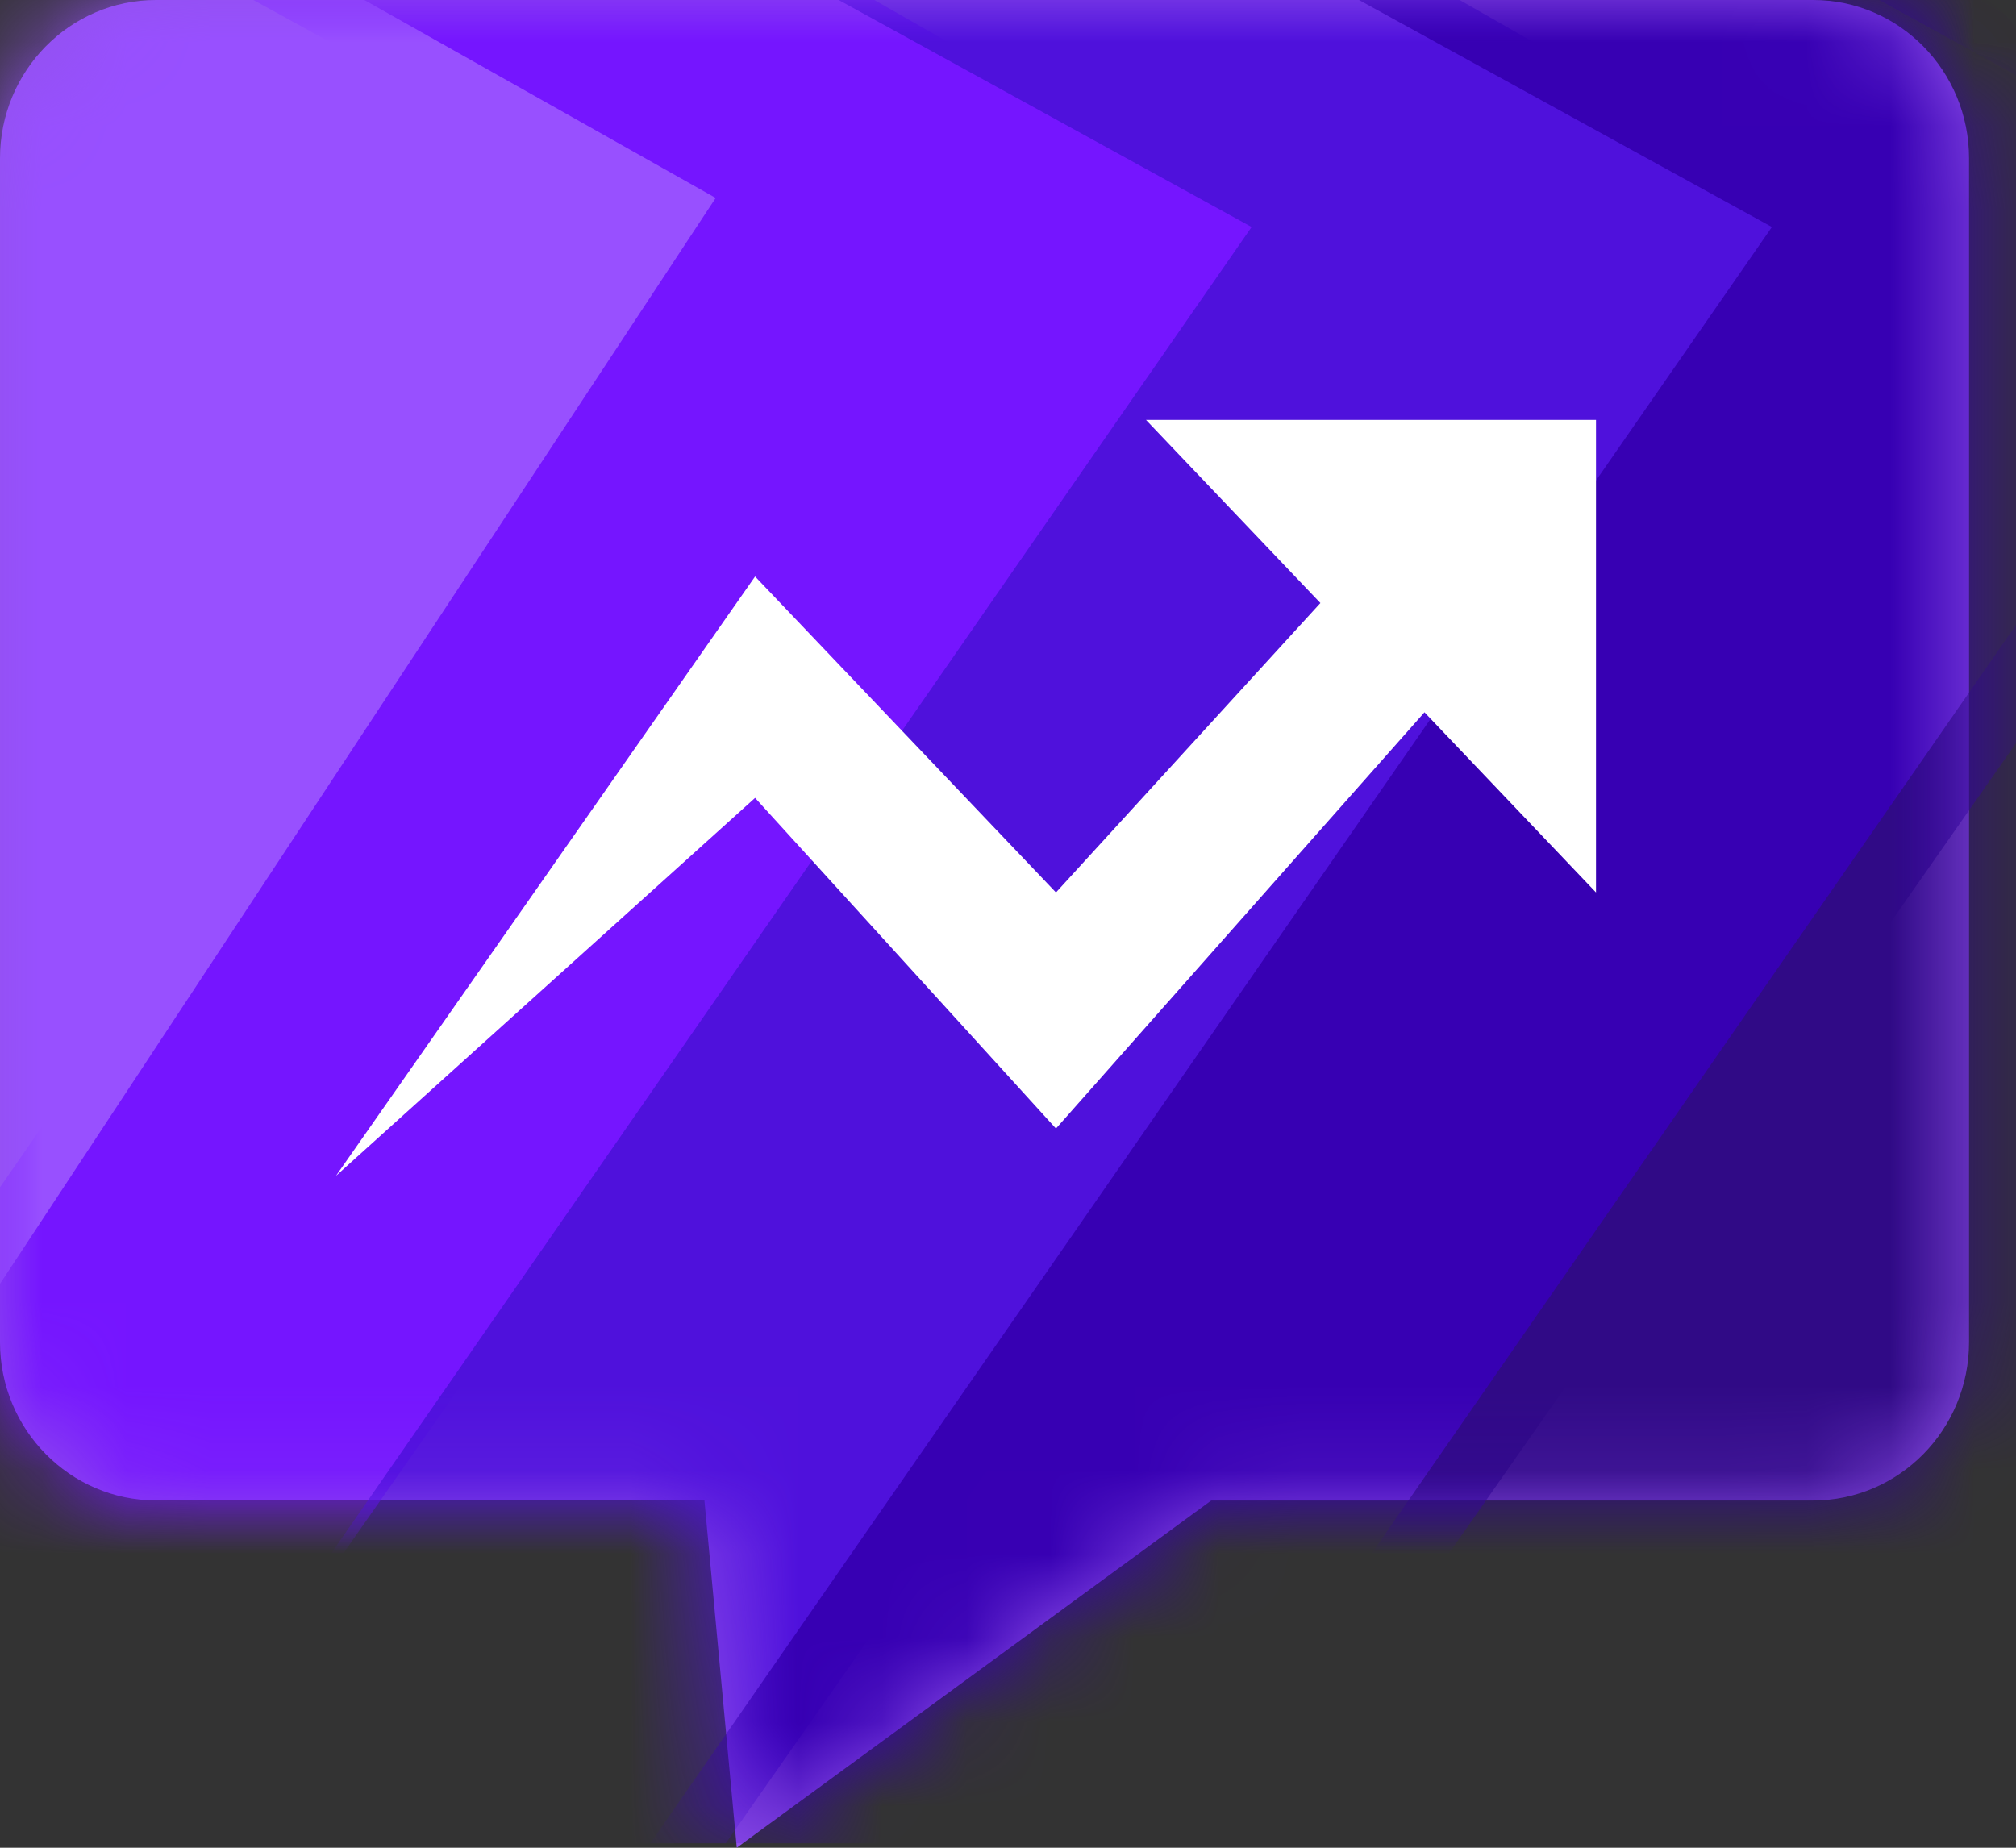 <?xml version="1.0" encoding="UTF-8"?>
<svg width="24px" height="22px" viewBox="0 0 24 22" version="1.1" xmlns="http://www.w3.org/2000/svg" xmlns:xlink="http://www.w3.org/1999/xlink">
    <rect x="0" y="0" width="24" height="22" fill="#333333" stroke="none"/>
    <!-- Generator: Sketch 53 (72520) - https://sketchapp.com -->
    <title>Group</title>
    <desc>Created with Sketch.</desc>
    <defs>
        <path d="M1.858,0 L21.584,0 C22.61,0 23.441,0.845 23.441,1.886 L23.441,15.98 C23.441,17.021 22.609,17.866 21.583,17.866 L14.419,17.866 L8.771,22 L8.386,17.865 L1.857,17.865 C0.832,17.864 0,17.021 0,15.98 L0,1.886 C-1.25670891e-16,0.844 0.832,1.9131149e-16 1.858,0 Z" id="path-1"></path>
        <path d="M1.858,0 L21.584,0 C22.61,0 23.441,0.845 23.441,1.886 L23.441,15.98 C23.441,17.021 22.609,17.866 21.583,17.866 L14.419,17.866 L8.771,22 L8.386,17.865 L1.857,17.865 C0.832,17.864 0,17.021 0,15.98 L0,1.886 C-1.25670891e-16,0.844 0.832,1.9131149e-16 1.858,0 Z" id="path-3"></path>
        <path d="M1.858,0 L21.584,0 C22.61,0 23.441,0.845 23.441,1.886 L23.441,15.98 C23.441,17.021 22.609,17.866 21.583,17.866 L14.419,17.866 L8.771,22 L8.386,17.865 L1.857,17.865 C0.832,17.864 0,17.021 0,15.98 L0,1.886 C-1.25670891e-16,0.844 0.832,1.9131149e-16 1.858,0 Z" id="path-5"></path>
        <path d="M1.858,0 L21.584,0 C22.61,0 23.441,0.845 23.441,1.886 L23.441,15.98 C23.441,17.021 22.609,17.866 21.583,17.866 L14.419,17.866 L8.771,22 L8.386,17.865 L1.857,17.865 C0.832,17.864 0,17.021 0,15.98 L0,1.886 C-1.25670891e-16,0.844 0.832,1.9131149e-16 1.858,0 Z" id="path-7"></path>
        <path d="M1.858,0 L21.584,0 C22.61,0 23.441,0.845 23.441,1.886 L23.441,15.98 C23.441,17.021 22.609,17.866 21.583,17.866 L14.419,17.866 L8.771,22 L8.386,17.865 L1.857,17.865 C0.832,17.864 0,17.021 0,15.98 L0,1.886 C-1.25670891e-16,0.844 0.832,1.9131149e-16 1.858,0 Z" id="path-9"></path>
    </defs>
    <g id="Page-1" stroke="none" stroke-width="1" fill="none" fill-rule="evenodd">
        <g id="Group">
            <g id="Group-Copy-2">
                <g id="a-link" fill="#9151EC" fill-rule="nonzero">
                    <path d="M1.858,0 L21.584,0 C22.61,0 23.441,0.845 23.441,1.886 L23.441,15.98 C23.441,17.021 22.609,17.866 21.583,17.866 L14.419,17.866 L8.771,22 L8.386,17.865 L1.857,17.865 C0.832,17.864 0,17.021 0,15.98 L0,1.886 C-1.25670891e-16,0.844 0.832,1.9131149e-16 1.858,0 Z" id="a"></path>
                </g>
                <g id="Clipped">
                    <g id="Path-Clipped">
                        <g>
                            <mask id="mask-2" fill="white">
                                <use xlink:href="#path-1"></use>
                            </mask>
                            <g id="path-1"></g>
                            <polygon id="Path" fill="#7515FF" fill-rule="nonzero" mask="url(#mask-2)" points="-1.27 -2.357 7.932 2.703 -5.419 21.947 1.672 21.947 15.139 2.703 6.284 -2.357"></polygon>
                        </g>
                    </g>
                </g>
                <g id="Clipped">
                    <g id="Path-Clipped">
                        <g>
                            <mask id="mask-4" fill="white">
                                <use xlink:href="#path-3"></use>
                            </mask>
                            <g id="path-3"></g>
                            <polygon id="Path" fill="#4F11DC" fill-rule="nonzero" mask="url(#mask-4)" points="5.698 -2.357 14.9 2.703 1.548 21.947 8.64 21.947 22.107 2.703 13.252 -2.357"></polygon>
                        </g>
                    </g>
                </g>
                <g id="Clipped">
                    <g id="Path-Clipped">
                        <g>
                            <mask id="mask-6" fill="white">
                                <use xlink:href="#path-5"></use>
                            </mask>
                            <g id="path-5"></g>
                            <polygon id="Path" fill="#3700B3" fill-rule="nonzero" mask="url(#mask-6)" points="11.892 -2.357 21.094 2.703 7.742 21.947 14.834 21.947 28.301 2.703 19.445 -2.357"></polygon>
                        </g>
                    </g>
                </g>
                <g id="Clipped">
                    <g id="Path-Clipped">
                        <g>
                            <mask id="mask-8" fill="white">
                                <use xlink:href="#path-7"></use>
                            </mask>
                            <g id="path-7"></g>
                            <polygon id="Path" fill="#9850FF" fill-rule="nonzero" mask="url(#mask-8)" points="-10.709 -2.357 -0.121 3.193 -15.484 24.305 -5.978 24.357 8.52 2.357 -1.19 -3.115"></polygon>
                        </g>
                    </g>
                </g>
                <g id="Clipped">
                    <g id="Path-Clipped">
                        <g>
                            <mask id="mask-10" fill="white">
                                <use xlink:href="#path-9"></use>
                            </mask>
                            <g id="path-9"></g>
                            <polygon id="Path" fill="#300A86" fill-rule="nonzero" mask="url(#mask-10)" points="18.085 -2.357 27.287 2.703 13.935 21.947 21.027 21.947 34.494 2.703 25.639 -2.357"></polygon>
                        </g>
                    </g>
                </g>
            </g>
            <polygon id="Path-Copy-2" fill="#FFFFFF" fill-rule="nonzero" points="13.643 5 19 5 19 10.626 16.958 8.481 12.571 13.437 8.989 9.5 4 14 8.989 6.864 12.571 10.626 15.719 7.18"></polygon>
        </g>
    </g>
</svg>